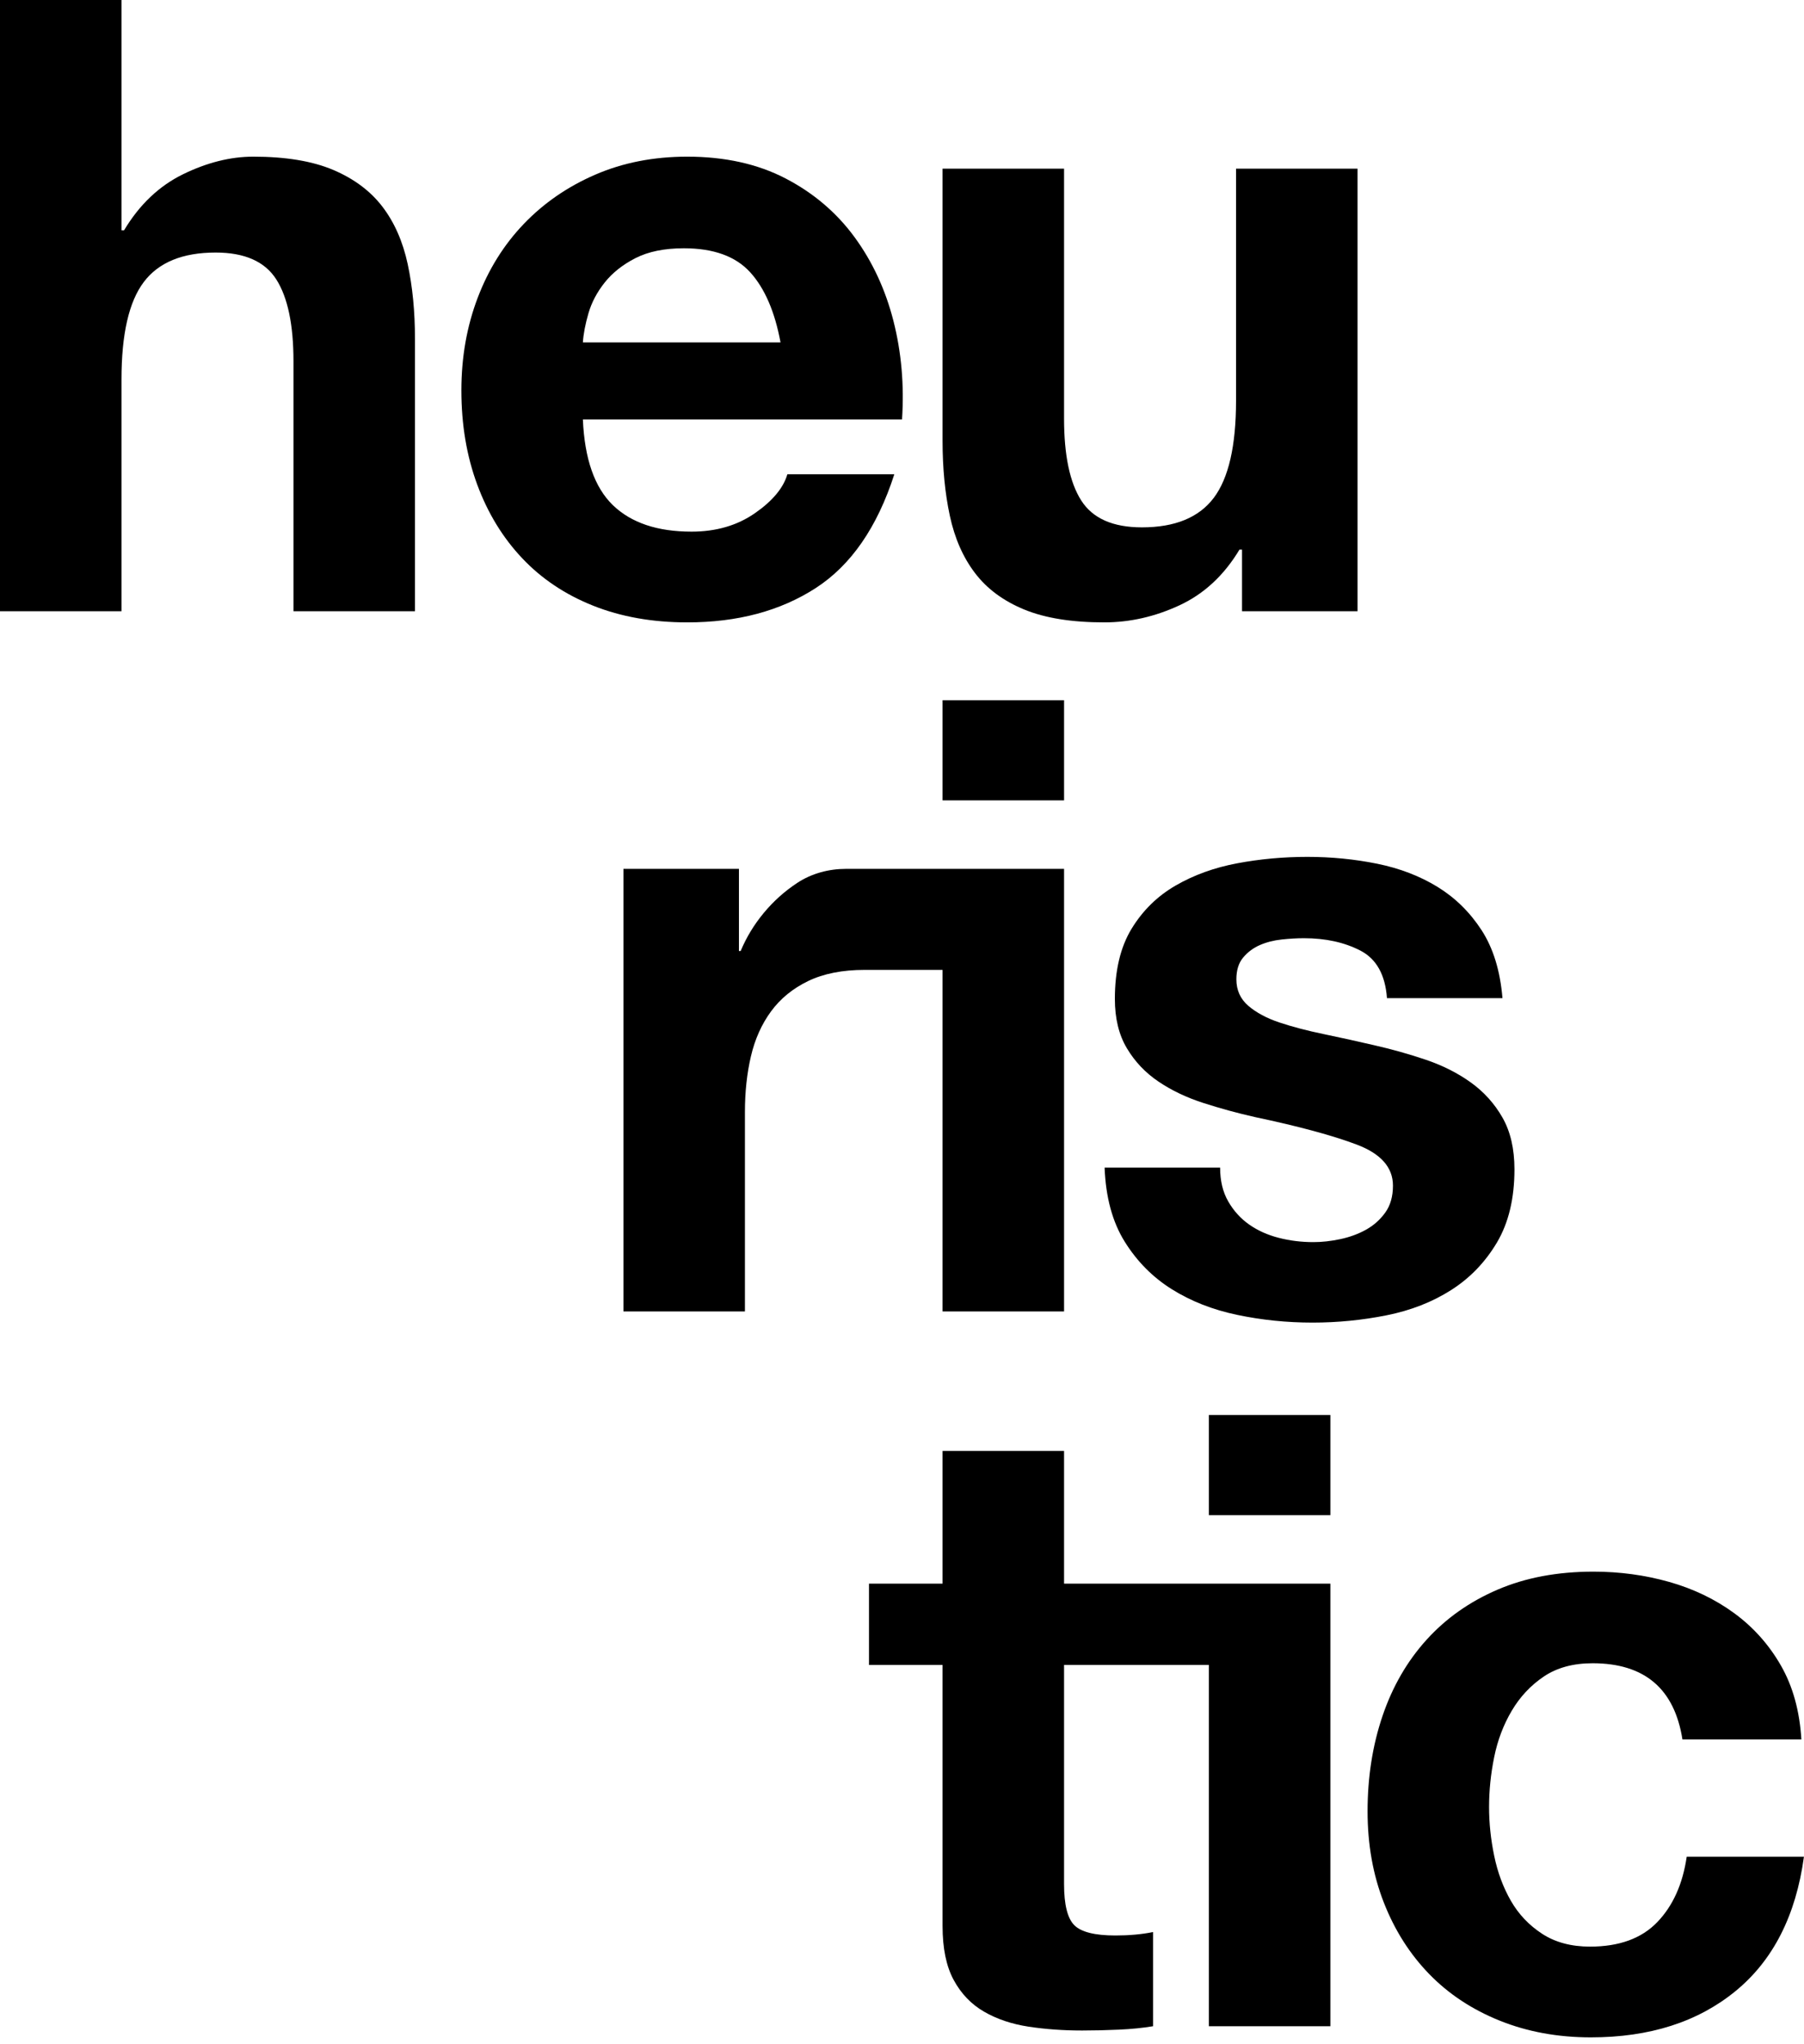 <?xml version="1.0" encoding="UTF-8" standalone="no"?>
<!DOCTYPE svg PUBLIC "-//W3C//DTD SVG 1.1//EN" "http://www.w3.org/Graphics/SVG/1.1/DTD/svg11.dtd">
<svg width="100%" height="100%" viewBox="0 0 272 308" version="1.1" xmlns="http://www.w3.org/2000/svg" xmlns:xlink="http://www.w3.org/1999/xlink" xml:space="preserve" xmlns:serif="http://www.serif.com/" style="fill-rule:evenodd;clip-rule:evenodd;stroke-linejoin:round;stroke-miterlimit:2;">
    <g id="logo" transform="matrix(1,0,0,1,-80.313,-257.846)">
        <g transform="matrix(1,0,0,1,98.632,349.957)">
            <path d="M0,-92.111L0,-57.409L0.387,-57.409C2.709,-61.278 5.677,-64.095 9.289,-65.858C12.901,-67.62 16.427,-68.503 19.867,-68.503C24.77,-68.503 28.789,-67.835 31.929,-66.504C35.068,-65.169 37.541,-63.32 39.347,-60.956C41.153,-58.59 42.421,-55.709 43.153,-52.313C43.882,-48.914 44.249,-45.153 44.249,-41.025L44.249,0L25.93,0L25.93,-37.67C25.93,-43.174 25.07,-47.281 23.35,-49.99C21.629,-52.7 18.577,-54.054 14.191,-54.054C9.202,-54.054 5.59,-52.57 3.354,-49.603C1.117,-46.637 0,-41.754 0,-34.962L0,0L-18.319,0L-18.319,-92.111L0,-92.111Z" style="fill:currentColor;fill-rule:nonzero;"/>
        </g>
        <g transform="matrix(1,0,0,1,193.418,334.217)">
            <path d="M0,-35.346C-2.193,-37.754 -5.527,-38.958 -9.999,-38.958C-12.923,-38.958 -15.352,-38.462 -17.287,-37.476C-19.222,-36.485 -20.77,-35.26 -21.931,-33.798C-23.092,-32.335 -23.911,-30.787 -24.382,-29.154C-24.856,-27.52 -25.137,-26.058 -25.221,-24.769L4.58,-24.769C3.719,-29.413 2.193,-32.937 0,-35.346M-20.706,-0.256C-17.954,2.41 -13.997,3.742 -8.837,3.742C-5.14,3.742 -1.957,2.819 0.71,0.969C3.374,-0.88 5.009,-2.836 5.612,-4.902L21.737,-4.902C19.157,3.097 15.2,8.818 9.868,12.257C4.535,15.698 -1.915,17.417 -9.483,17.417C-14.729,17.417 -19.46,16.579 -23.673,14.901C-27.888,13.224 -31.457,10.837 -34.38,7.741C-37.305,4.645 -39.563,0.948 -41.153,-3.352C-42.746,-7.653 -43.54,-12.383 -43.54,-17.543C-43.54,-22.531 -42.723,-27.175 -41.089,-31.477C-39.456,-35.776 -37.134,-39.494 -34.122,-42.636C-31.113,-45.774 -27.523,-48.248 -23.35,-50.053C-19.18,-51.86 -14.558,-52.763 -9.483,-52.763C-3.806,-52.763 1.139,-51.665 5.354,-49.473C9.567,-47.28 13.029,-44.333 15.739,-40.636C18.448,-36.936 20.403,-32.722 21.609,-27.993C22.812,-23.262 23.241,-18.318 22.899,-13.158L-25.221,-13.158C-24.963,-7.223 -23.459,-2.921 -20.706,-0.256" style="fill:currentColor;fill-rule:nonzero;"/>
        </g>
        <g transform="matrix(1,0,0,1,267.582,284.938)">
            <path d="M0,65.019L0,55.731L-0.387,55.731C-2.709,59.6 -5.721,62.397 -9.417,64.116C-13.116,65.835 -16.9,66.696 -20.77,66.696C-25.672,66.696 -29.694,66.051 -32.832,64.76C-35.973,63.471 -38.444,61.645 -40.25,59.279C-42.056,56.914 -43.326,54.034 -44.056,50.635C-44.787,47.238 -45.153,43.475 -45.153,39.347L-45.153,-1.677L-26.834,-1.677L-26.834,35.993C-26.834,41.498 -25.975,45.604 -24.254,48.312C-22.534,51.023 -19.48,52.376 -15.094,52.376C-10.107,52.376 -6.495,50.892 -4.257,47.925C-2.022,44.959 -0.903,40.078 -0.903,33.284L-0.903,-1.677L17.416,-1.677L17.416,65.019L0,65.019Z" style="fill:currentColor;fill-rule:nonzero;"/>
        </g>
        <g transform="matrix(1,0,0,1,265.503,405.224)">
            <path d="M0,33.67C0.816,35.089 1.871,36.251 3.16,37.153C4.451,38.057 5.935,38.723 7.611,39.153C9.288,39.584 11.031,39.798 12.836,39.798C14.127,39.798 15.48,39.649 16.9,39.348C18.319,39.046 19.608,38.573 20.77,37.928C21.931,37.283 22.899,36.424 23.672,35.348C24.447,34.274 24.834,32.919 24.834,31.284C24.834,28.532 23.005,26.468 19.351,25.092C15.695,23.717 10.599,22.34 4.064,20.963C1.397,20.364 -1.206,19.653 -3.741,18.834C-6.278,18.019 -8.537,16.944 -10.514,15.61C-12.494,14.277 -14.084,12.6 -15.287,10.578C-16.493,8.558 -17.094,6.085 -17.094,3.161C-17.094,-1.139 -16.255,-4.665 -14.578,-7.417C-12.9,-10.17 -10.687,-12.341 -7.934,-13.933C-5.182,-15.523 -2.086,-16.641 1.355,-17.287C4.793,-17.932 8.32,-18.255 11.932,-18.255C15.544,-18.255 19.048,-17.91 22.447,-17.223C25.844,-16.533 28.876,-15.372 31.542,-13.74C34.207,-12.104 36.421,-9.933 38.186,-7.224C39.947,-4.516 41.001,-1.097 41.346,3.031L23.931,3.031C23.672,-0.494 22.339,-2.88 19.931,-4.128C17.522,-5.374 14.685,-5.998 11.416,-5.998C10.384,-5.998 9.266,-5.934 8.063,-5.805C6.857,-5.676 5.761,-5.396 4.773,-4.966C3.783,-4.535 2.945,-3.912 2.257,-3.096C1.568,-2.278 1.225,-1.182 1.225,0.194C1.225,1.828 1.826,3.161 3.032,4.193C4.235,5.225 5.805,6.063 7.74,6.708C9.675,7.354 11.889,7.934 14.384,8.45C16.878,8.966 19.415,9.526 21.995,10.127C24.66,10.73 27.262,11.461 29.8,12.321C32.336,13.18 34.594,14.319 36.573,15.738C38.551,17.158 40.142,18.922 41.346,21.029C42.549,23.136 43.153,25.737 43.153,28.833C43.153,33.22 42.27,36.896 40.509,39.864C38.744,42.829 36.445,45.217 33.606,47.023C30.767,48.829 27.521,50.099 23.866,50.828C20.209,51.558 16.49,51.925 12.707,51.925C8.836,51.925 5.052,51.539 1.355,50.764C-2.345,49.989 -5.634,48.7 -8.515,46.893C-11.397,45.088 -13.761,42.701 -15.61,39.733C-17.461,36.768 -18.469,33.047 -18.642,28.574L-1.225,28.574C-1.225,30.555 -0.819,32.252 0,33.67" style="fill:currentColor;fill-rule:nonzero;"/>
        </g>
        <g transform="matrix(1,0,0,1,0,237.236)">
            <rect x="262.582" y="233.835" width="18.319" height="15.094" style="fill:currentColor;"/>
        </g>
        <g transform="matrix(1,0,0,1,240.748,543.83)">
            <path d="M0,-47.345L0,-67.341L-18.319,-67.341L-18.319,-47.345L-29.412,-47.345L-29.412,-35.09L-18.319,-35.09L-18.319,4.257C-18.319,7.612 -17.76,10.321 -16.641,12.384C-15.524,14.448 -13.997,16.042 -12.061,17.158C-10.127,18.277 -7.891,19.028 -5.353,19.416C-2.817,19.803 -0.129,19.996 2.71,19.996C4.515,19.996 6.365,19.952 8.258,19.867C10.147,19.781 11.869,19.61 13.417,19.351L13.417,5.16C12.556,5.334 11.653,5.463 10.707,5.548C9.76,5.634 8.773,5.676 7.74,5.676C4.644,5.676 2.58,5.16 1.548,4.129C0.516,3.096 0,1.032 0,-2.064L0,-35.09L21.834,-35.09L21.834,19.351L40.153,19.351L40.153,-47.345L0,-47.345Z" style="fill:currentColor;fill-rule:nonzero;"/>
        </g>
        <g transform="matrix(1,0,0,1,320.438,551.054)">
            <path d="M0,-42.57C-2.925,-42.57 -5.375,-41.903 -7.353,-40.572C-9.332,-39.237 -10.944,-37.517 -12.191,-35.41C-13.438,-33.302 -14.319,-30.98 -14.835,-28.445C-15.352,-25.907 -15.609,-23.392 -15.609,-20.898C-15.609,-18.489 -15.352,-16.037 -14.835,-13.544C-14.319,-11.048 -13.48,-8.791 -12.32,-6.771C-11.159,-4.75 -9.591,-3.095 -7.611,-1.804C-5.634,-0.515 -3.225,0.13 -0.386,0.13C3.999,0.13 7.373,-1.095 9.74,-3.547C12.105,-5.998 13.589,-9.287 14.191,-13.415L31.865,-13.415C30.659,-4.557 27.221,2.194 21.545,6.839C15.868,11.483 8.6,13.805 -0.257,13.805C-5.246,13.805 -9.826,12.967 -13.996,11.289C-18.17,9.612 -21.717,7.27 -24.64,4.259C-27.565,1.249 -29.845,-2.341 -31.478,-6.514C-33.112,-10.684 -33.928,-15.264 -33.928,-20.253C-33.928,-25.413 -33.176,-30.206 -31.671,-34.637C-30.167,-39.065 -27.952,-42.893 -25.027,-46.118C-22.103,-49.344 -18.534,-51.86 -14.319,-53.665C-10.107,-55.472 -5.289,-56.375 0.13,-56.375C4.084,-56.375 7.891,-55.859 11.547,-54.827C15.201,-53.793 18.468,-52.224 21.351,-50.117C24.232,-48.009 26.575,-45.387 28.382,-42.248C30.188,-39.107 31.22,-35.388 31.478,-31.089L13.546,-31.089C12.34,-38.743 7.825,-42.57 0,-42.57" style="fill:currentColor;fill-rule:nonzero;"/>
        </g>
        <g transform="matrix(1,0,0,1,0,21.818)">
            <rect x="222.429" y="341.544" width="18.32" height="15.094" style="fill:currentColor;"/>
        </g>
        <g transform="matrix(1,0,0,1,207.881,455.472)">
            <path d="M0,-66.696C-2.596,-66.696 -5.173,-66.017 -7.344,-64.592L-7.382,-64.568C-9.274,-63.319 -10.951,-61.814 -12.413,-60.052C-13.876,-58.288 -15.037,-56.376 -15.896,-54.312L-16.154,-54.312L-16.154,-66.696L-33.57,-66.696L-33.57,0L-15.251,0L-15.251,-30.058C-15.251,-33.068 -14.951,-35.863 -14.348,-38.445C-13.747,-41.024 -12.736,-43.281 -11.316,-45.217C-9.897,-47.152 -8.026,-48.676 -5.704,-49.797C-3.382,-50.913 -0.544,-51.473 2.81,-51.473L14.548,-51.473L14.548,0L32.868,0L32.868,-66.696L0,-66.696Z" style="fill:currentColor;fill-rule:nonzero;"/>
        </g>
    </g>
</svg>
